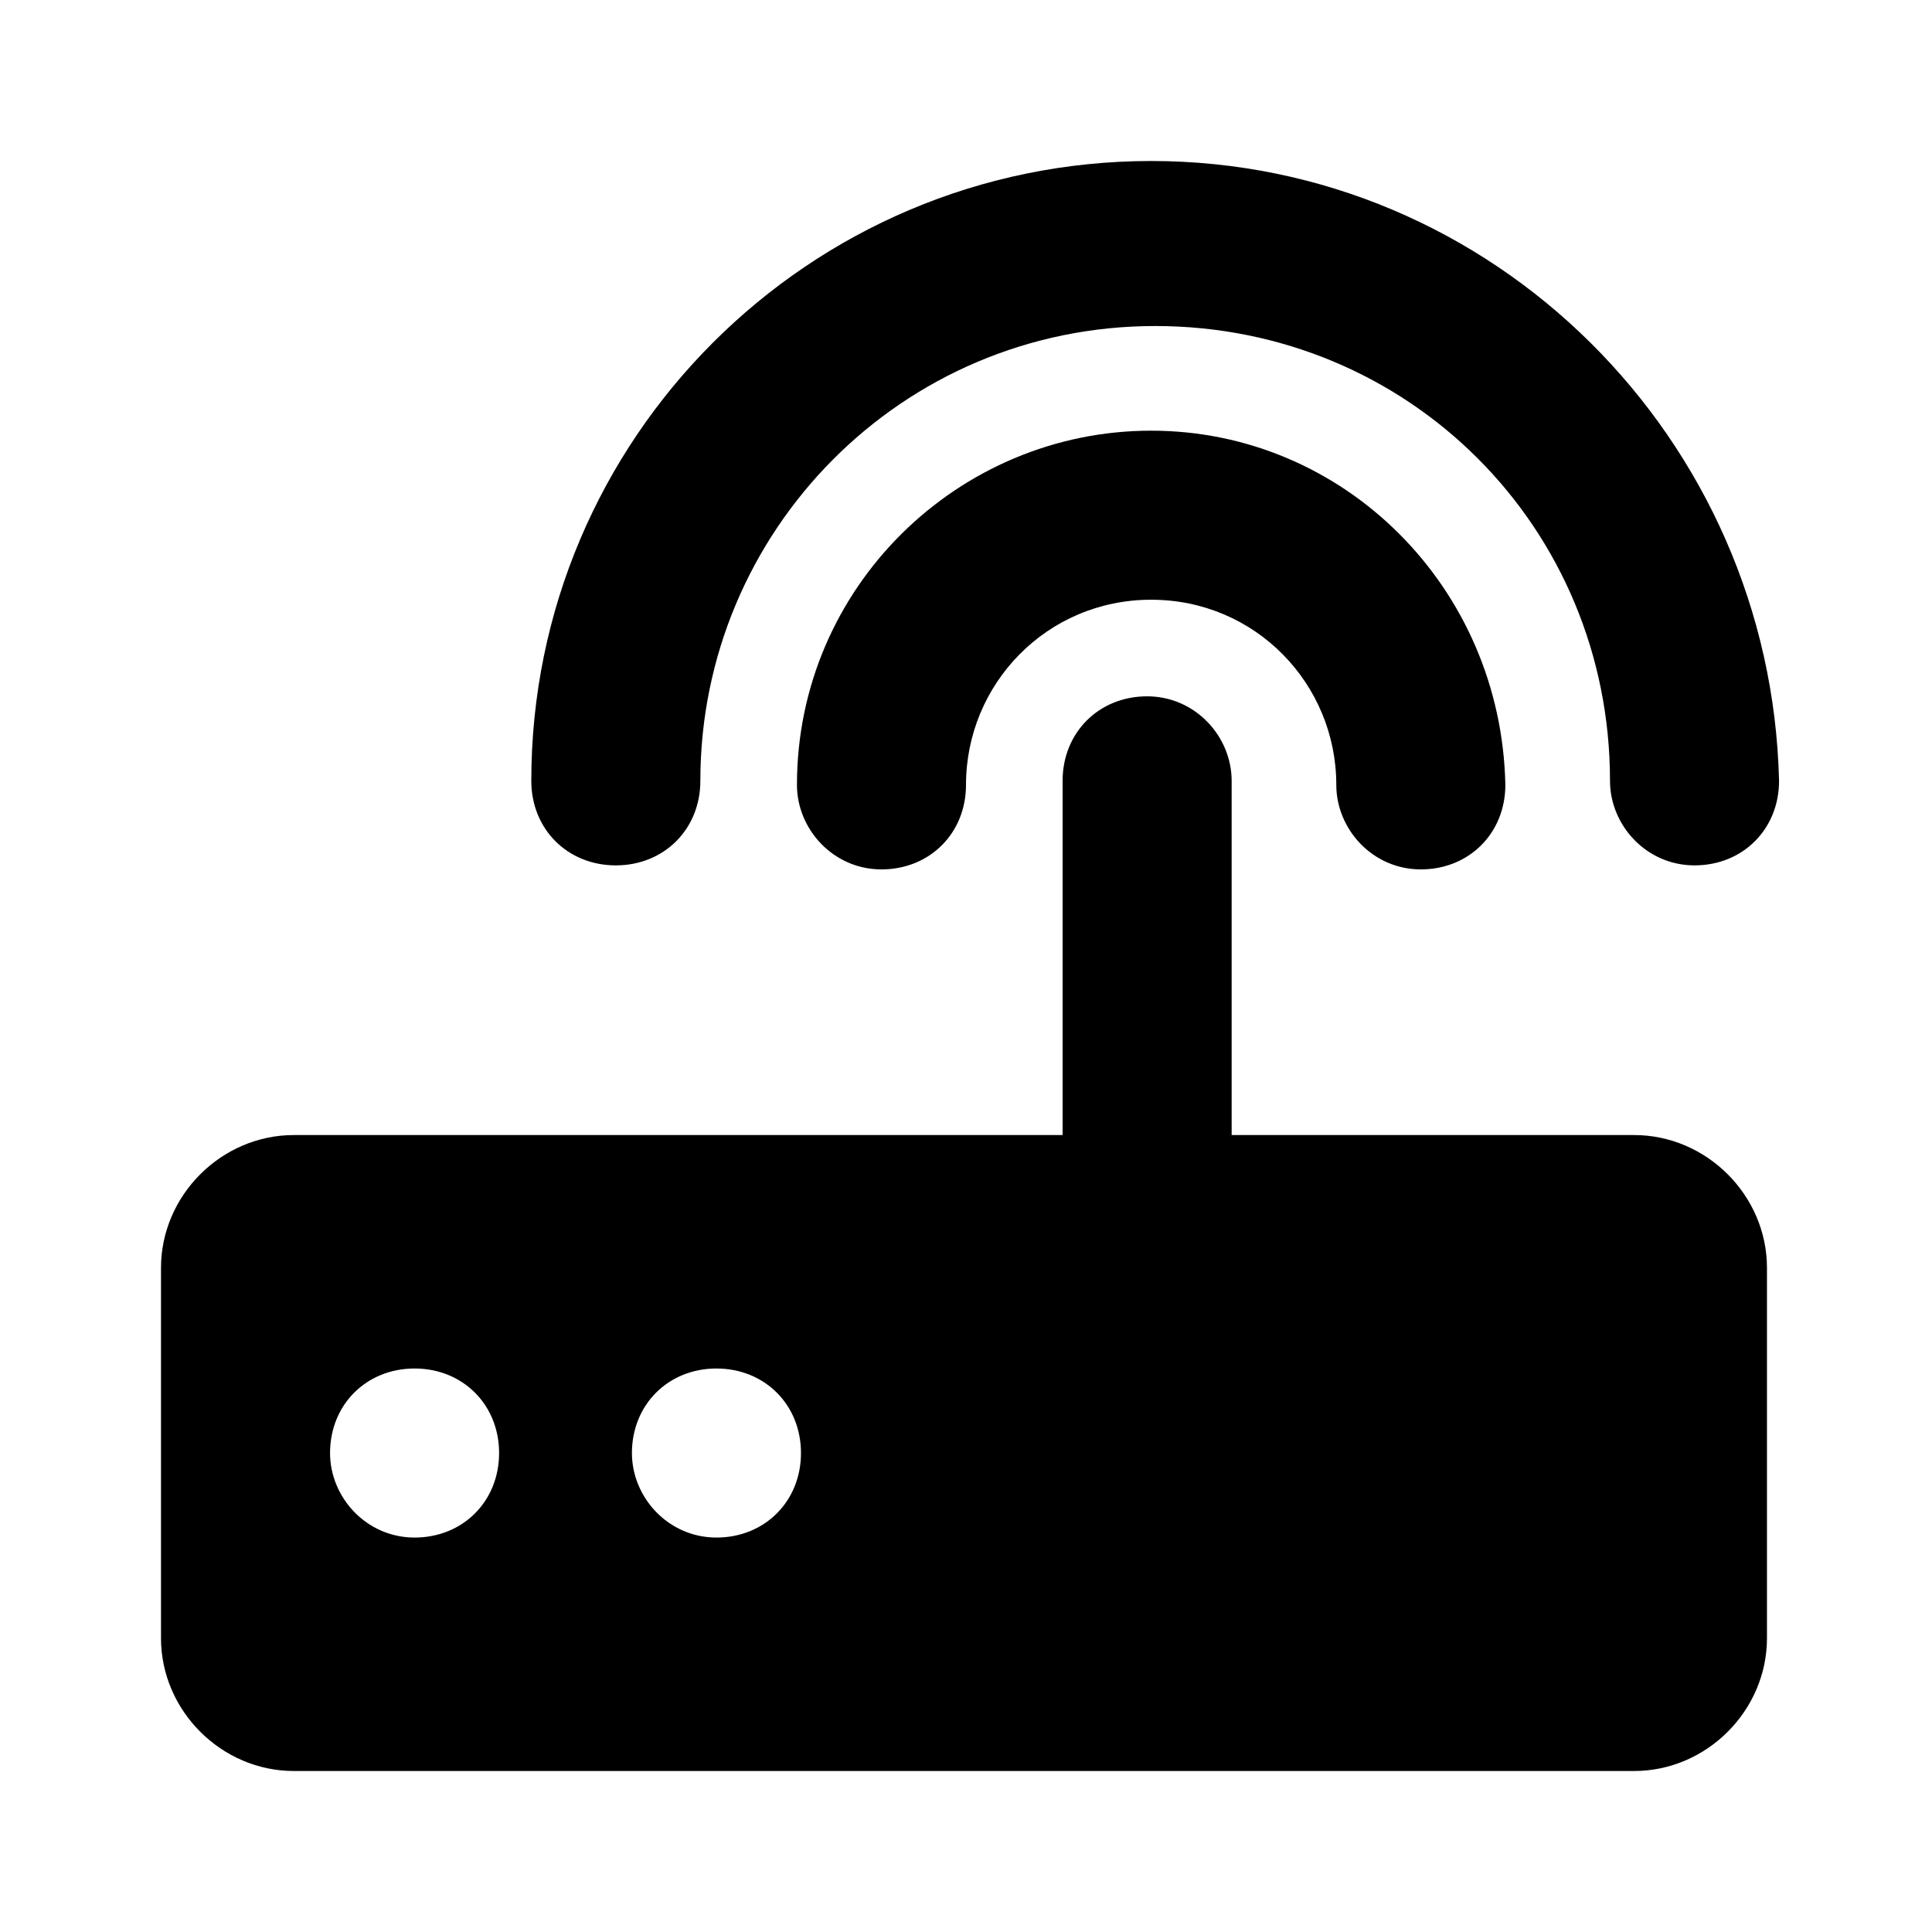 <?xml version="1.0" standalone="no"?><!DOCTYPE svg PUBLIC "-//W3C//DTD SVG 1.1//EN"
        "http://www.w3.org/Graphics/SVG/1.1/DTD/svg11.dtd">
<svg t="1533783442882" class="icon" style="" viewBox="0 0 1024 1024" version="1.1" xmlns="http://www.w3.org/2000/svg"
     p-id="1682" xmlns:xlink="http://www.w3.org/1999/xlink" width="200" height="200">
    <defs>
        <style type="text/css"></style>
    </defs>
    <path d="M85.333 868.267C85.333 906.667 117.333 938.667 155.733 938.667h710.4c38.4 0 70.4-32 70.4-70.4v-196.267c0-38.4-32-70.4-70.4-70.4h-213.333v-187.733c0-23.467-19.2-44.8-44.8-44.8s-44.8 19.2-44.8 44.8v187.733H155.733c-38.4 0-70.4 32-70.4 70.4v196.267z m89.6-98.133c0-25.6 19.2-44.8 44.8-44.8s44.8 19.2 44.8 44.8-19.2 44.8-44.8 44.8-44.8-21.333-44.8-44.8z m160 0c0-25.6 19.2-44.8 44.8-44.8s44.8 19.2 44.8 44.8-19.2 44.8-44.8 44.8-44.8-21.333-44.8-44.8z m275.2-541.867c-102.4 0-187.733 83.2-187.733 187.733 0 23.467 19.2 44.8 44.8 44.8s44.8-19.2 44.8-44.8c0-53.333 42.667-98.133 98.133-98.133s98.133 44.8 98.133 98.133c0 23.467 19.2 44.8 44.8 44.8s44.8-19.2 44.8-44.8c-2.133-104.533-85.333-187.733-187.733-187.733z m0-142.933c-181.333 0-328.533 147.2-328.533 328.533 0 25.6 19.2 44.8 44.8 44.8s44.8-19.2 44.8-44.8c0-132.267 106.667-241.067 241.067-241.067S853.333 279.467 853.333 413.867c0 23.467 19.2 44.8 44.8 44.8s44.8-19.2 44.8-44.8C938.667 232.533 791.467 85.333 610.133 85.333z"
          p-id="1683"></path>
</svg>